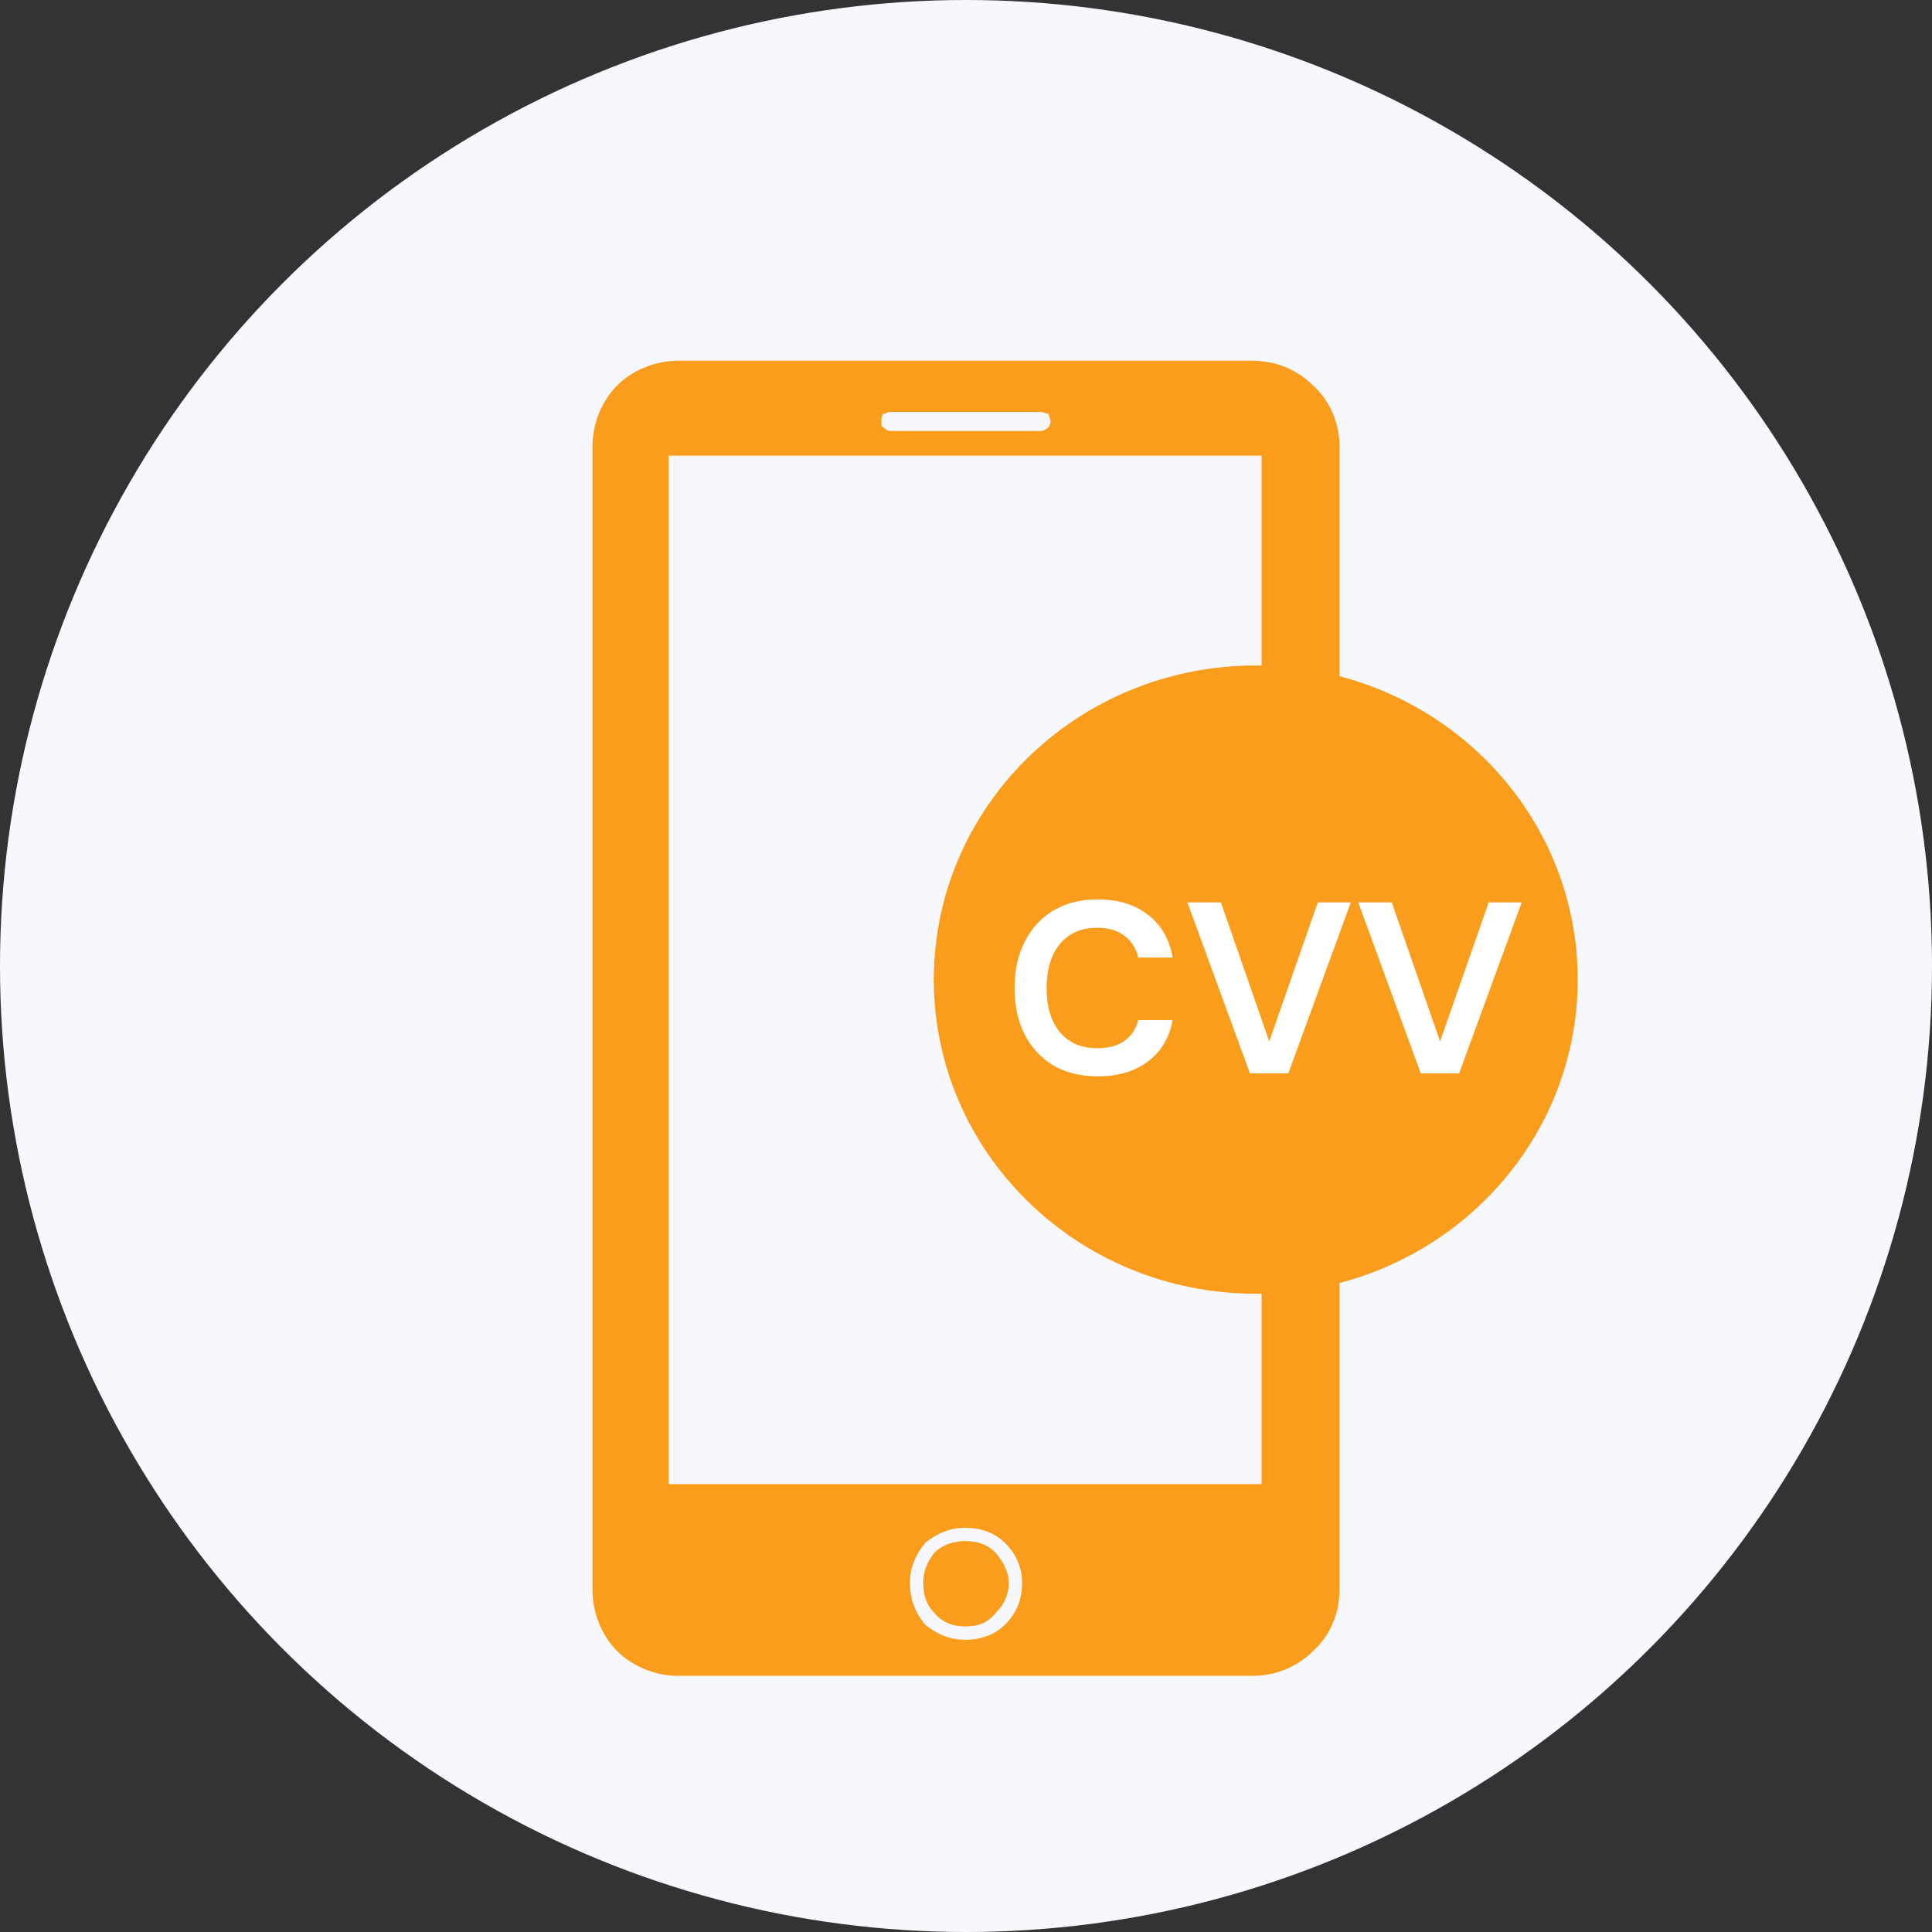 <svg width="36" height="36" viewBox="0 0 36 36" fill="none" xmlns="http://www.w3.org/2000/svg">
<rect x="0" y="0" width="36" height="36" fill="#333333" stroke="none"/>
<circle cx="18" cy="18" r="18" fill="#F6F8FD"/>
<path fill-rule="evenodd" clip-rule="evenodd" d="M12.634 6.722H23.331C23.791 6.722 24.181 6.898 24.464 7.181C24.783 7.464 24.96 7.889 24.96 8.313V29.635C24.96 30.06 24.783 30.484 24.464 30.767C24.181 31.05 23.791 31.227 23.331 31.227H12.634C12.209 31.227 11.784 31.05 11.501 30.767C11.218 30.484 11.04 30.06 11.04 29.635V8.313C11.04 7.889 11.218 7.464 11.501 7.181C11.784 6.898 12.209 6.722 12.634 6.722ZM13.662 15.845C14.795 14.855 16.389 14.36 17.983 14.36C19.612 14.36 21.206 14.855 22.304 15.845C22.623 16.092 22.729 16.34 22.729 16.552C22.693 16.658 22.623 16.764 22.516 16.87C22.41 16.941 22.304 17.012 22.127 17.012C21.773 17.082 21.312 16.976 21.064 16.623C20.958 16.517 20.852 16.41 20.71 16.304C20.037 15.774 19.01 15.527 17.983 15.527C16.956 15.527 15.928 15.774 15.291 16.304C15.149 16.41 15.043 16.517 14.937 16.623C14.653 16.976 14.228 17.082 13.839 17.012C13.697 17.012 13.555 16.941 13.484 16.87C13.378 16.764 13.307 16.658 13.272 16.552C13.236 16.34 13.343 16.092 13.662 15.845ZM15.326 18.32C15.61 17.896 15.928 17.577 16.283 17.33C16.814 16.976 17.416 16.799 17.983 16.799C18.585 16.799 19.187 16.976 19.683 17.33C20.072 17.577 20.391 17.896 20.674 18.32C20.958 18.674 20.958 18.956 20.887 19.169C20.852 19.275 20.781 19.381 20.674 19.416C20.604 19.487 20.497 19.522 20.391 19.487C20.179 19.487 19.966 19.381 19.86 19.098C19.647 18.674 19.329 18.355 18.939 18.178C18.656 18.037 18.337 17.966 17.983 17.966C17.664 17.966 17.345 18.037 17.026 18.178C16.672 18.355 16.353 18.674 16.141 19.098C15.999 19.381 15.787 19.487 15.61 19.487C15.503 19.522 15.397 19.487 15.326 19.416C15.22 19.381 15.149 19.275 15.114 19.169C15.008 18.956 15.043 18.674 15.326 18.32ZM17.983 19.169C18.301 19.169 18.585 19.31 18.762 19.487C18.974 19.699 19.081 19.982 19.081 20.265C19.081 20.583 18.974 20.831 18.762 21.043C18.585 21.22 18.301 21.361 17.983 21.361C17.699 21.361 17.416 21.22 17.239 21.043C17.026 20.831 16.92 20.583 16.92 20.265C16.92 19.982 17.026 19.699 17.239 19.487C17.416 19.31 17.699 19.169 17.983 19.169ZM18.727 28.751C18.549 28.575 18.301 28.468 17.983 28.468C17.699 28.468 17.451 28.575 17.239 28.751C17.062 28.963 16.956 29.211 16.956 29.494C16.956 29.812 17.062 30.06 17.239 30.272C17.451 30.449 17.699 30.555 17.983 30.555C18.301 30.555 18.549 30.449 18.727 30.272C18.939 30.06 19.045 29.812 19.045 29.494C19.045 29.211 18.939 28.963 18.727 28.751ZM17.983 28.716C18.231 28.716 18.408 28.787 18.549 28.928C18.691 29.105 18.797 29.282 18.797 29.494C18.797 29.741 18.691 29.918 18.549 30.06C18.408 30.236 18.231 30.307 17.983 30.307C17.77 30.307 17.558 30.236 17.416 30.06C17.274 29.918 17.203 29.741 17.203 29.494C17.203 29.282 17.274 29.105 17.416 28.928C17.558 28.787 17.77 28.716 17.983 28.716ZM19.399 7.676H16.601C16.53 7.676 16.495 7.712 16.46 7.712C16.424 7.747 16.424 7.818 16.424 7.853C16.424 7.889 16.424 7.959 16.46 7.959C16.495 7.995 16.53 8.03 16.601 8.03H19.399C19.435 8.03 19.506 7.995 19.541 7.959C19.541 7.959 19.576 7.889 19.576 7.853C19.576 7.818 19.541 7.747 19.541 7.712C19.506 7.712 19.435 7.676 19.399 7.676ZM23.508 8.49H12.457V27.655H23.508V8.49Z" fill="#FA9D1C"/>
<rect x="13.125" y="9.625" width="9.844" height="13.594" fill="#F6F8FD"/>
<path d="M29.074 18.253C29.074 21.299 26.541 23.782 23.399 23.782C20.258 23.782 17.725 21.299 17.725 18.253C17.725 15.207 20.258 12.725 23.399 12.725C26.541 12.725 29.074 15.207 29.074 18.253Z" fill="#FA9D1C" stroke="#FA9D1C" stroke-width="0.65"/>
<path d="M20.453 20.056C20.131 20.056 19.855 19.987 19.624 19.851C19.394 19.711 19.216 19.518 19.092 19.273C18.967 19.024 18.905 18.737 18.905 18.412C18.905 18.087 18.967 17.8 19.092 17.552C19.216 17.303 19.394 17.108 19.624 16.969C19.855 16.829 20.131 16.759 20.453 16.759C20.835 16.759 21.148 16.855 21.391 17.046C21.637 17.234 21.79 17.5 21.851 17.843H21.209C21.169 17.67 21.084 17.535 20.954 17.438C20.826 17.338 20.656 17.288 20.444 17.288C20.149 17.288 19.919 17.388 19.752 17.588C19.585 17.788 19.502 18.063 19.502 18.412C19.502 18.761 19.585 19.036 19.752 19.236C19.919 19.433 20.149 19.532 20.444 19.532C20.656 19.532 20.826 19.486 20.954 19.395C21.084 19.301 21.169 19.172 21.209 19.009H21.851C21.79 19.336 21.637 19.593 21.391 19.778C21.148 19.963 20.835 20.056 20.453 20.056ZM23.291 20.001L22.125 16.814H22.749L23.651 19.405L24.556 16.814H25.171L24.006 20.001H23.291ZM26.474 20.001L25.309 16.814H25.933L26.834 19.405L27.74 16.814H28.355L27.189 20.001H26.474Z" fill="white"/>
</svg>
